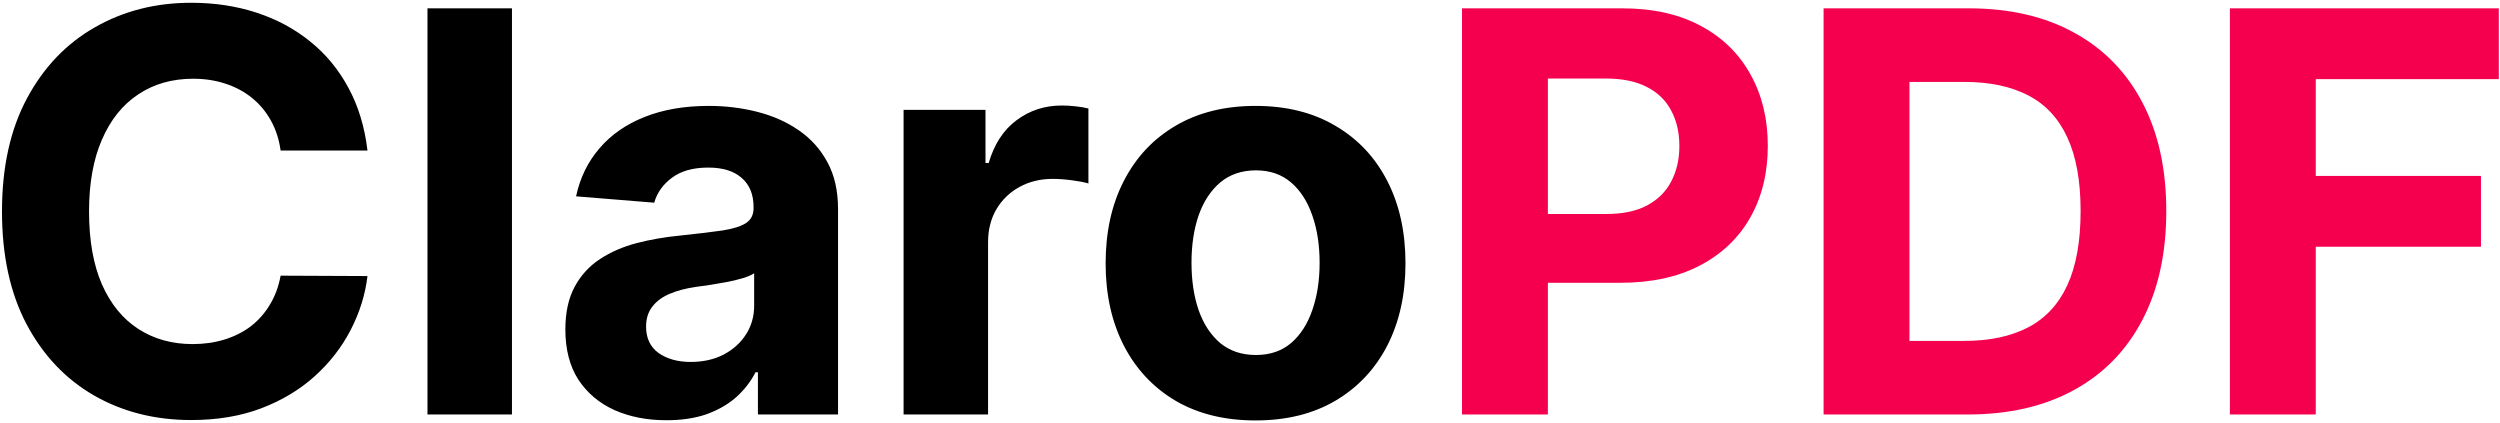 <svg width="573" height="97" viewBox="0 0 573 97" fill="none" xmlns="http://www.w3.org/2000/svg">
<path d="M84.227 34.5H64.318C63.955 31.924 63.212 29.636 62.091 27.636C60.97 25.606 59.53 23.879 57.773 22.454C56.015 21.03 53.985 19.939 51.682 19.182C49.409 18.424 46.939 18.046 44.273 18.046C39.455 18.046 35.258 19.242 31.682 21.636C28.106 24 25.333 27.454 23.364 32C21.394 36.515 20.409 42 20.409 48.455C20.409 55.091 21.394 60.667 23.364 65.182C25.364 69.697 28.151 73.106 31.727 75.409C35.303 77.712 39.439 78.864 44.136 78.864C46.773 78.864 49.212 78.515 51.455 77.818C53.727 77.121 55.742 76.106 57.5 74.773C59.258 73.409 60.712 71.758 61.864 69.818C63.045 67.879 63.864 65.667 64.318 63.182L84.227 63.273C83.712 67.546 82.424 71.667 80.364 75.636C78.333 79.576 75.591 83.106 72.136 86.227C68.712 89.318 64.621 91.773 59.864 93.591C55.136 95.379 49.788 96.273 43.818 96.273C35.515 96.273 28.091 94.394 21.546 90.636C15.03 86.879 9.879 81.439 6.091 74.318C2.333 67.197 0.455 58.576 0.455 48.455C0.455 38.303 2.364 29.667 6.182 22.546C10 15.424 15.182 10 21.727 6.273C28.273 2.515 35.636 0.636 43.818 0.636C49.212 0.636 54.212 1.394 58.818 2.909C63.455 4.424 67.561 6.636 71.136 9.545C74.712 12.424 77.621 15.954 79.864 20.136C82.136 24.318 83.591 29.106 84.227 34.5ZM117.341 1.909V95H97.977V1.909H117.341ZM152.761 96.318C148.307 96.318 144.337 95.546 140.852 94C137.367 92.424 134.61 90.106 132.58 87.046C130.58 83.954 129.58 80.106 129.58 75.5C129.58 71.621 130.292 68.364 131.716 65.727C133.14 63.091 135.08 60.97 137.534 59.364C139.989 57.758 142.777 56.545 145.898 55.727C149.049 54.909 152.352 54.333 155.807 54C159.867 53.576 163.14 53.182 165.625 52.818C168.11 52.424 169.913 51.849 171.034 51.091C172.155 50.333 172.716 49.212 172.716 47.727V47.455C172.716 44.576 171.807 42.349 169.989 40.773C168.201 39.197 165.655 38.409 162.352 38.409C158.867 38.409 156.095 39.182 154.034 40.727C151.973 42.242 150.61 44.151 149.943 46.455L132.034 45C132.943 40.758 134.731 37.091 137.398 34C140.064 30.879 143.504 28.485 147.716 26.818C151.958 25.121 156.867 24.273 162.443 24.273C166.322 24.273 170.034 24.727 173.58 25.636C177.155 26.546 180.322 27.954 183.08 29.864C185.867 31.773 188.064 34.227 189.67 37.227C191.277 40.197 192.08 43.758 192.08 47.909V95H173.716V85.318H173.17C172.049 87.5 170.549 89.424 168.67 91.091C166.792 92.727 164.534 94.015 161.898 94.954C159.261 95.864 156.216 96.318 152.761 96.318ZM158.307 82.954C161.155 82.954 163.67 82.394 165.852 81.273C168.034 80.121 169.746 78.576 170.989 76.636C172.231 74.697 172.852 72.5 172.852 70.046V62.636C172.246 63.03 171.413 63.394 170.352 63.727C169.322 64.03 168.155 64.318 166.852 64.591C165.549 64.833 164.246 65.061 162.943 65.273C161.64 65.454 160.458 65.621 159.398 65.773C157.125 66.106 155.14 66.636 153.443 67.364C151.746 68.091 150.428 69.076 149.489 70.318C148.549 71.53 148.08 73.046 148.08 74.864C148.08 77.5 149.034 79.515 150.943 80.909C152.883 82.273 155.337 82.954 158.307 82.954ZM207.102 95V25.182H225.875V37.364H226.602C227.875 33.03 230.011 29.758 233.011 27.546C236.011 25.303 239.466 24.182 243.375 24.182C244.345 24.182 245.39 24.242 246.511 24.364C247.633 24.485 248.617 24.651 249.466 24.864V42.045C248.557 41.773 247.299 41.53 245.693 41.318C244.087 41.106 242.617 41 241.284 41C238.436 41 235.89 41.621 233.648 42.864C231.436 44.076 229.678 45.773 228.375 47.955C227.102 50.136 226.466 52.651 226.466 55.5V95H207.102ZM287.773 96.364C280.712 96.364 274.606 94.864 269.455 91.864C264.333 88.833 260.379 84.621 257.591 79.227C254.803 73.803 253.409 67.515 253.409 60.364C253.409 53.151 254.803 46.849 257.591 41.455C260.379 36.03 264.333 31.818 269.455 28.818C274.606 25.788 280.712 24.273 287.773 24.273C294.833 24.273 300.924 25.788 306.045 28.818C311.197 31.818 315.167 36.03 317.955 41.455C320.742 46.849 322.136 53.151 322.136 60.364C322.136 67.515 320.742 73.803 317.955 79.227C315.167 84.621 311.197 88.833 306.045 91.864C300.924 94.864 294.833 96.364 287.773 96.364ZM287.864 81.364C291.076 81.364 293.758 80.454 295.909 78.636C298.061 76.788 299.682 74.273 300.773 71.091C301.894 67.909 302.455 64.288 302.455 60.227C302.455 56.167 301.894 52.545 300.773 49.364C299.682 46.182 298.061 43.667 295.909 41.818C293.758 39.97 291.076 39.045 287.864 39.045C284.621 39.045 281.894 39.97 279.682 41.818C277.5 43.667 275.848 46.182 274.727 49.364C273.636 52.545 273.091 56.167 273.091 60.227C273.091 64.288 273.636 67.909 274.727 71.091C275.848 74.273 277.5 76.788 279.682 78.636C281.894 80.454 284.621 81.364 287.864 81.364Z" fill="black"/>
<path d="M335.091 95V1.909H371.818C378.879 1.909 384.894 3.258 389.864 5.955C394.833 8.621 398.621 12.333 401.227 17.091C403.864 21.818 405.182 27.273 405.182 33.455C405.182 39.636 403.848 45.091 401.182 49.818C398.515 54.545 394.652 58.227 389.591 60.864C384.561 63.5 378.47 64.818 371.318 64.818H347.909V49.045H368.136C371.924 49.045 375.045 48.394 377.5 47.091C379.985 45.758 381.833 43.924 383.045 41.591C384.288 39.227 384.909 36.515 384.909 33.455C384.909 30.364 384.288 27.667 383.045 25.364C381.833 23.03 379.985 21.227 377.5 19.954C375.015 18.651 371.864 18 368.045 18H354.773V95H335.091ZM450.966 95H417.966V1.909H451.239C460.602 1.909 468.663 3.773 475.42 7.5C482.178 11.197 487.375 16.515 491.011 23.454C494.678 30.394 496.511 38.697 496.511 48.364C496.511 58.061 494.678 66.394 491.011 73.364C487.375 80.333 482.148 85.682 475.33 89.409C468.542 93.136 460.42 95 450.966 95ZM437.648 78.136H450.148C455.966 78.136 460.86 77.106 464.83 75.046C468.83 72.954 471.83 69.727 473.83 65.364C475.86 60.97 476.875 55.303 476.875 48.364C476.875 41.485 475.86 35.864 473.83 31.5C471.83 27.136 468.845 23.924 464.875 21.864C460.905 19.803 456.011 18.773 450.193 18.773H437.648V78.136ZM511.091 95V1.909H572.727V18.136H530.773V40.318H568.636V56.545H530.773V95H511.091Z" fill="#F5004F"/>
</svg>
